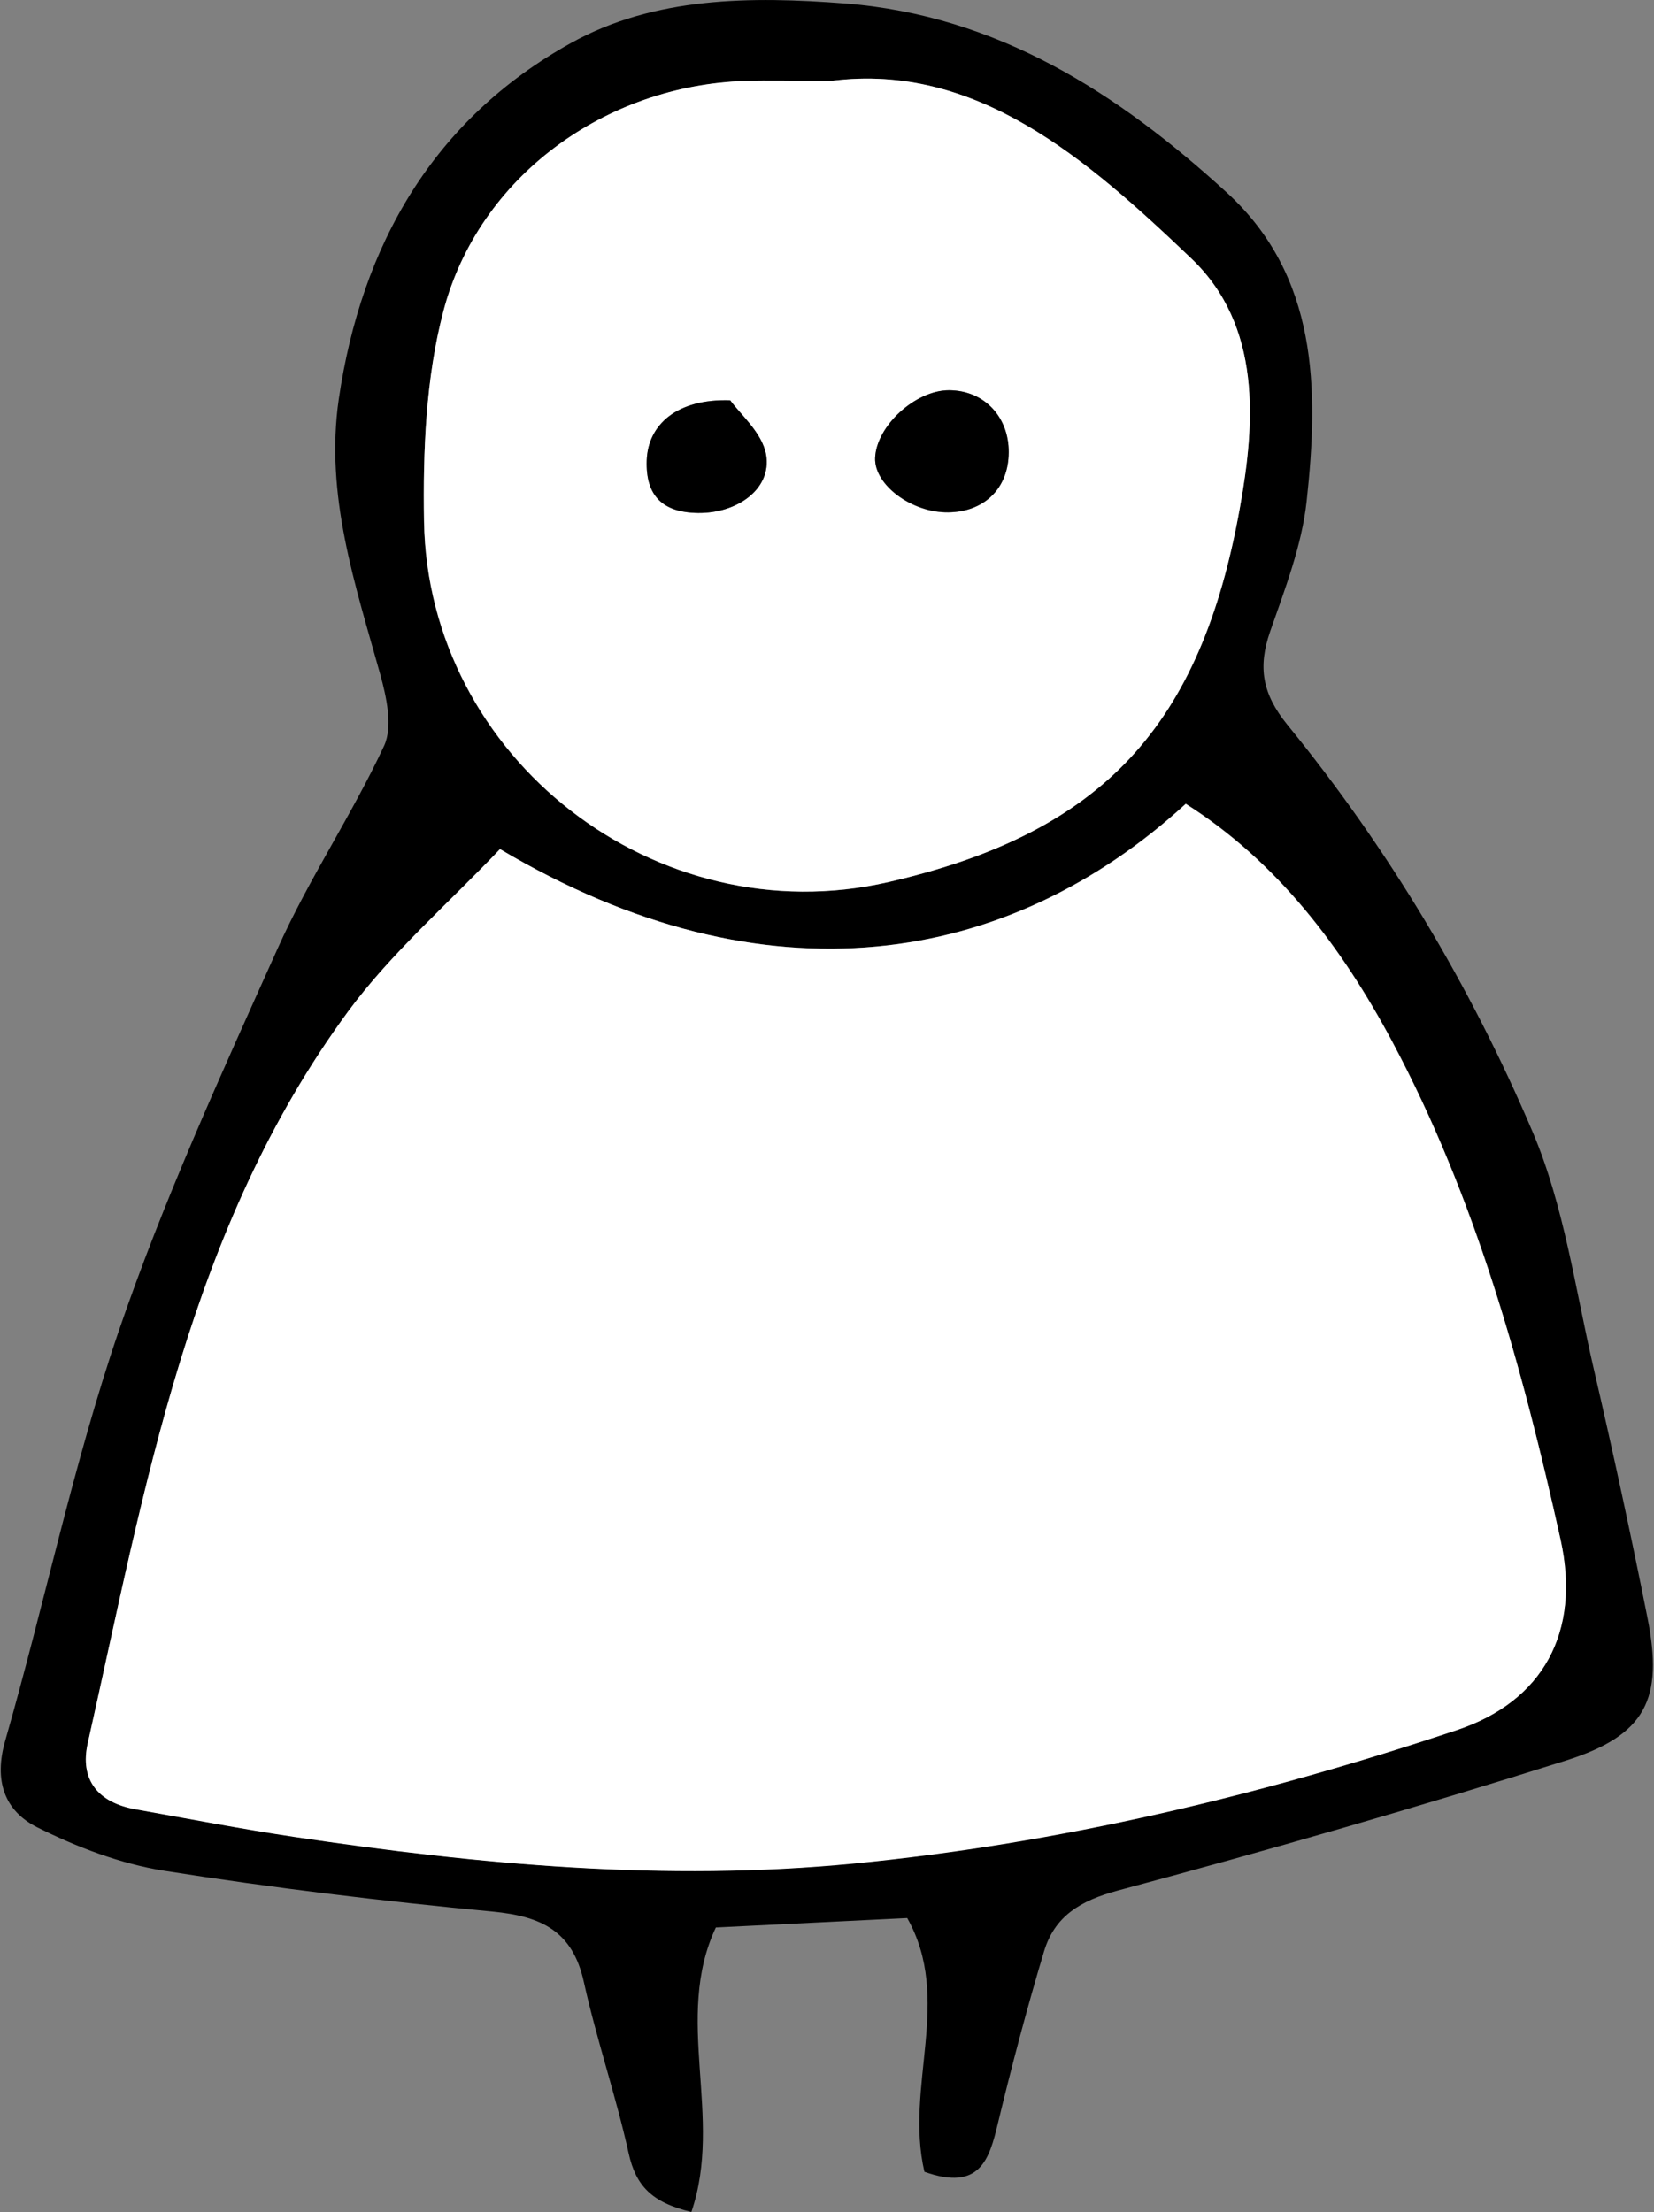<?xml version="1.0" encoding="utf-8"?>
<!DOCTYPE svg PUBLIC "-//W3C//DTD SVG 1.1//EN" "http://www.w3.org/Graphics/SVG/1.1/DTD/svg11.dtd">
<svg artist="zl2017" version="1.1" id="zlIcon-user-b" xmlns="http://www.w3.org/2000/svg" xmlns:xlink="http://www.w3.org/1999/xlink" x="0px" y="0px"
	 width="1000px" height="1337.2px" viewBox="0 0 1000 1337.2" enable-background="new 0 0 1000 1337.2" xml:space="preserve">
<rect x="0" y="0" width="1000" height="1337.2" fill="#808080" stroke="none"/>
<path fill-rule="evenodd" clip-rule="evenodd" d="M558.9,1312.9c-12.1-51.9,17.3-104.3-10.4-153.4c-38.6,1.9-77.6,3.8-115.7,5.7
	c-25.9,55,4.8,114.7-14.8,172c-24.3-5.8-33.6-16.1-37.9-35.4c-7.7-34.8-19.4-68.8-27.1-103.6c-6.8-31-25.9-39.8-55.1-42.6
	c-66.4-6.3-132.8-14.3-198.7-24.7c-26.4-4.2-52.8-14.3-76.8-26.3c-19.6-9.9-26.3-28-19.2-52.5c23.6-82.1,40.9-166.2,68.4-246.9
	c27-79.1,62-155.6,96.3-231.9c18.8-42,44.9-80.7,64.3-122.4c5.4-11.6,1.5-29.4-2.3-43.2c-15.2-54.5-33.5-108.3-25.1-166.3
	c13.7-93.5,57.4-169.4,140.6-215.5C395.7-2,454-2.3,511,2.1c92.2,7.2,165.2,54.4,230.6,114.2c55.3,50.5,55.8,118.9,48.4,186.6
	c-2.9,26.8-13.1,53.1-22.1,78.9c-7.5,21.6-4.7,37.7,10.4,56.3c61,74.8,110.6,157.5,148.2,245.9c19.2,45,25.9,95.4,37.1,143.6
	c11.6,50,22.5,100.2,32.5,150.6c9.7,49-1,70.8-49.4,86.1c-89.7,28.3-180.1,54.3-271,78.6c-22.6,6.1-38.1,15.5-44.5,36.8
	c-10.3,34.3-19.5,69.1-27.9,104C598.1,1305.5,592.4,1324.8,558.9,1312.9z M302.3,513.3c-31.3,33.1-65.7,62.6-91.8,98.2
	C114,742.6,87.7,899.8,53.1,1053.5c-5.1,22.5,6.4,36.1,28.9,40.1c32,5.7,63.9,11.9,96.1,16.7c112,16.8,224,27.2,337.8,16.1
	c125.2-12.2,246.1-41.1,364.9-80.7c51.9-17.3,75.1-59,62.7-115.1c-23.1-104-51.4-206.7-101.8-301.1
	c-30.4-56.9-69.3-108.5-124.8-143.7C610.2,583.7,463.2,609,302.3,513.3z M502.6,48.9c-24.4,0-38.1-0.4-51.8,0.1
	C366,51.6,289.4,106.6,268,188.2c-10.6,40.6-12.3,84.5-11.7,126.8c2.3,143.5,140.5,250.5,280.8,218.3
	C667,503.4,726,438.6,749.6,307.1c9.2-51.4,13.4-110-29.3-150.8C657,95.8,590.1,37.7,502.6,48.9z"/>
<path fill-rule="evenodd" clip-rule="evenodd" fill="#FFFFFF" d="M302.3,513.3c160.9,95.7,307.9,70.5,414.6-27.3
	c55.5,35.2,94.4,86.8,124.8,143.7c50.4,94.4,78.7,197,101.8,301.1c12.4,56.1-10.8,97.8-62.7,115.1
	c-118.8,39.6-239.7,68.5-364.9,80.7c-113.8,11-225.8,0.6-337.8-16.1c-32.1-4.8-64.1-11-96.1-16.7c-22.5-4-34-17.6-28.9-40.1
	C87.7,899.8,114,742.6,210.5,611.4C236.7,575.9,271,546.3,302.3,513.3z"/>
<path fill-rule="evenodd" clip-rule="evenodd" fill="#FFFFFF" d="M502.6,48.9c87.5-11.2,154.4,47,217.7,107.4
	c42.7,40.8,38.6,99.4,29.3,150.8C726,438.6,667,503.4,537.2,533.2c-140.3,32.3-278.5-74.8-280.8-218.3c-0.7-42.3,1-86.2,11.7-126.8
	c21.4-81.5,98-136.6,182.8-139.2C464.5,48.5,478.2,48.9,502.6,48.9z M573.7,235.9c-20.3,0-43.9,21.7-44.6,41
	c-0.6,16.3,22.2,33.3,44.3,32.9c21.1-0.3,35.4-13.7,36.4-34.1C611,252.9,595.5,235.9,573.7,235.9z M441.5,242
	c-32.1-1.1-49.8,14.7-50.5,36.4c-0.7,21.4,9.6,31.5,31,31.7c23.6,0.3,44.6-14.4,41.2-35.1C460.9,261.5,446.9,249.8,441.5,242z"/>
<path fill-rule="evenodd" clip-rule="evenodd" d="M573.7,235.9c21.8,0,37.3,17,36.1,39.7c-1,20.4-15.3,33.8-36.4,34.1
	c-22.1,0.3-44.9-16.6-44.3-32.9C529.8,257.6,553.4,235.9,573.7,235.9z"/>
<path fill-rule="evenodd" clip-rule="evenodd" d="M441.5,242c5.5,7.9,19.4,19.5,21.7,33c3.4,20.7-17.6,35.4-41.2,35.1
	c-21.3-0.3-31.7-10.4-31-31.7C391.7,256.7,409.3,240.9,441.5,242z"/>
</svg>

